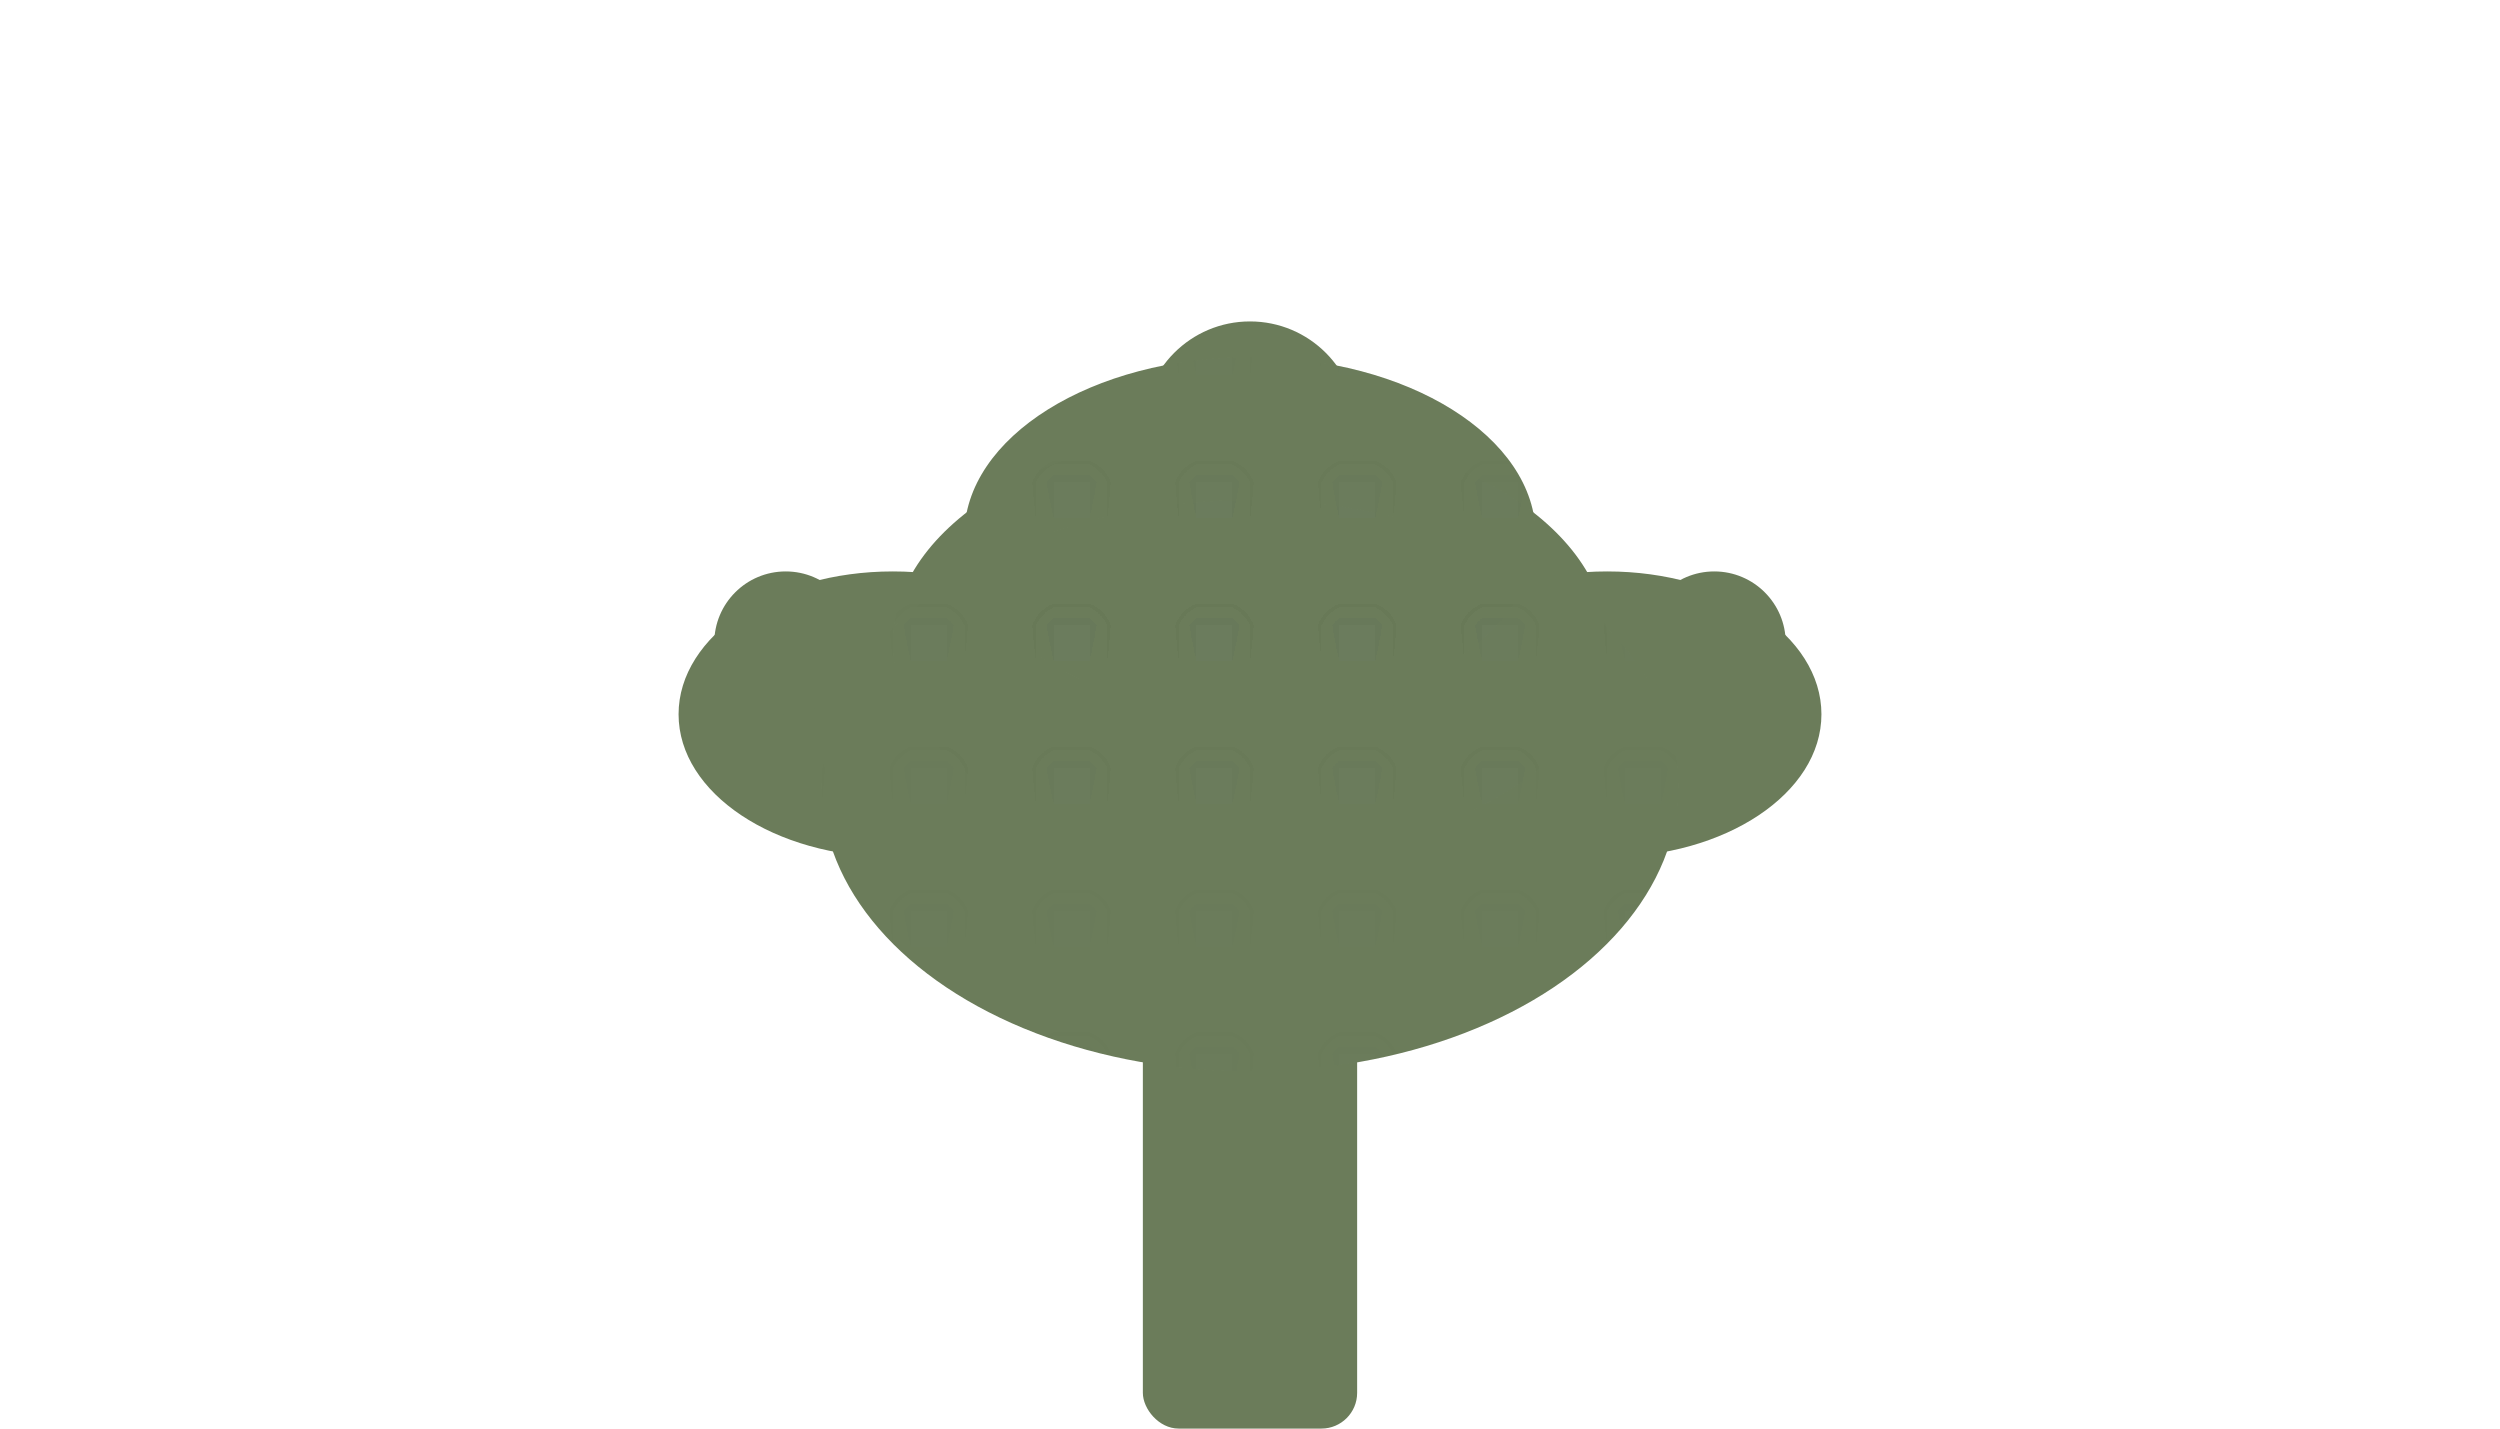 <svg width="70" height="40" viewBox="0 0 70 40" fill="none" xmlns="http://www.w3.org/2000/svg">
  <!-- Tree silhouette design -->
  <g fill="#6B7C5A">
    <!-- Main tree trunk -->
    <rect x="32" y="25" width="6" height="15" rx="1"/>
    
    <!-- Tree foliage layers -->
    <ellipse cx="35" cy="22" rx="12" ry="8"/>
    <ellipse cx="35" cy="18" rx="10" ry="6"/>
    <ellipse cx="35" cy="15" rx="8" ry="5"/>
    
    <!-- Left branch -->
    <ellipse cx="25" cy="20" rx="6" ry="4"/>
    
    <!-- Right branch -->
    <ellipse cx="45" cy="20" rx="6" ry="4"/>
    
    <!-- Small accent leaves -->
    <circle cx="22" cy="18" r="2"/>
    <circle cx="48" cy="18" r="2"/>
    <circle cx="35" cy="12" r="3"/>
  </g>
  
  <!-- Optional subtle texture overlay -->
  <defs>
    <pattern id="treeTexture" patternUnits="userSpaceOnUse" width="4" height="4">
      <rect width="4" height="4" fill="transparent"/>
      <circle cx="2" cy="2" r="0.5" fill="#6B7C5A" opacity="0.1"/>
    </pattern>
  </defs>
  
  <!-- Apply texture to the tree -->
  <g fill="url(#treeTexture)">
    <ellipse cx="35" cy="22" rx="12" ry="8"/>
    <ellipse cx="35" cy="18" rx="10" ry="6"/>
    <ellipse cx="35" cy="15" rx="8" ry="5"/>
  </g>
</svg>